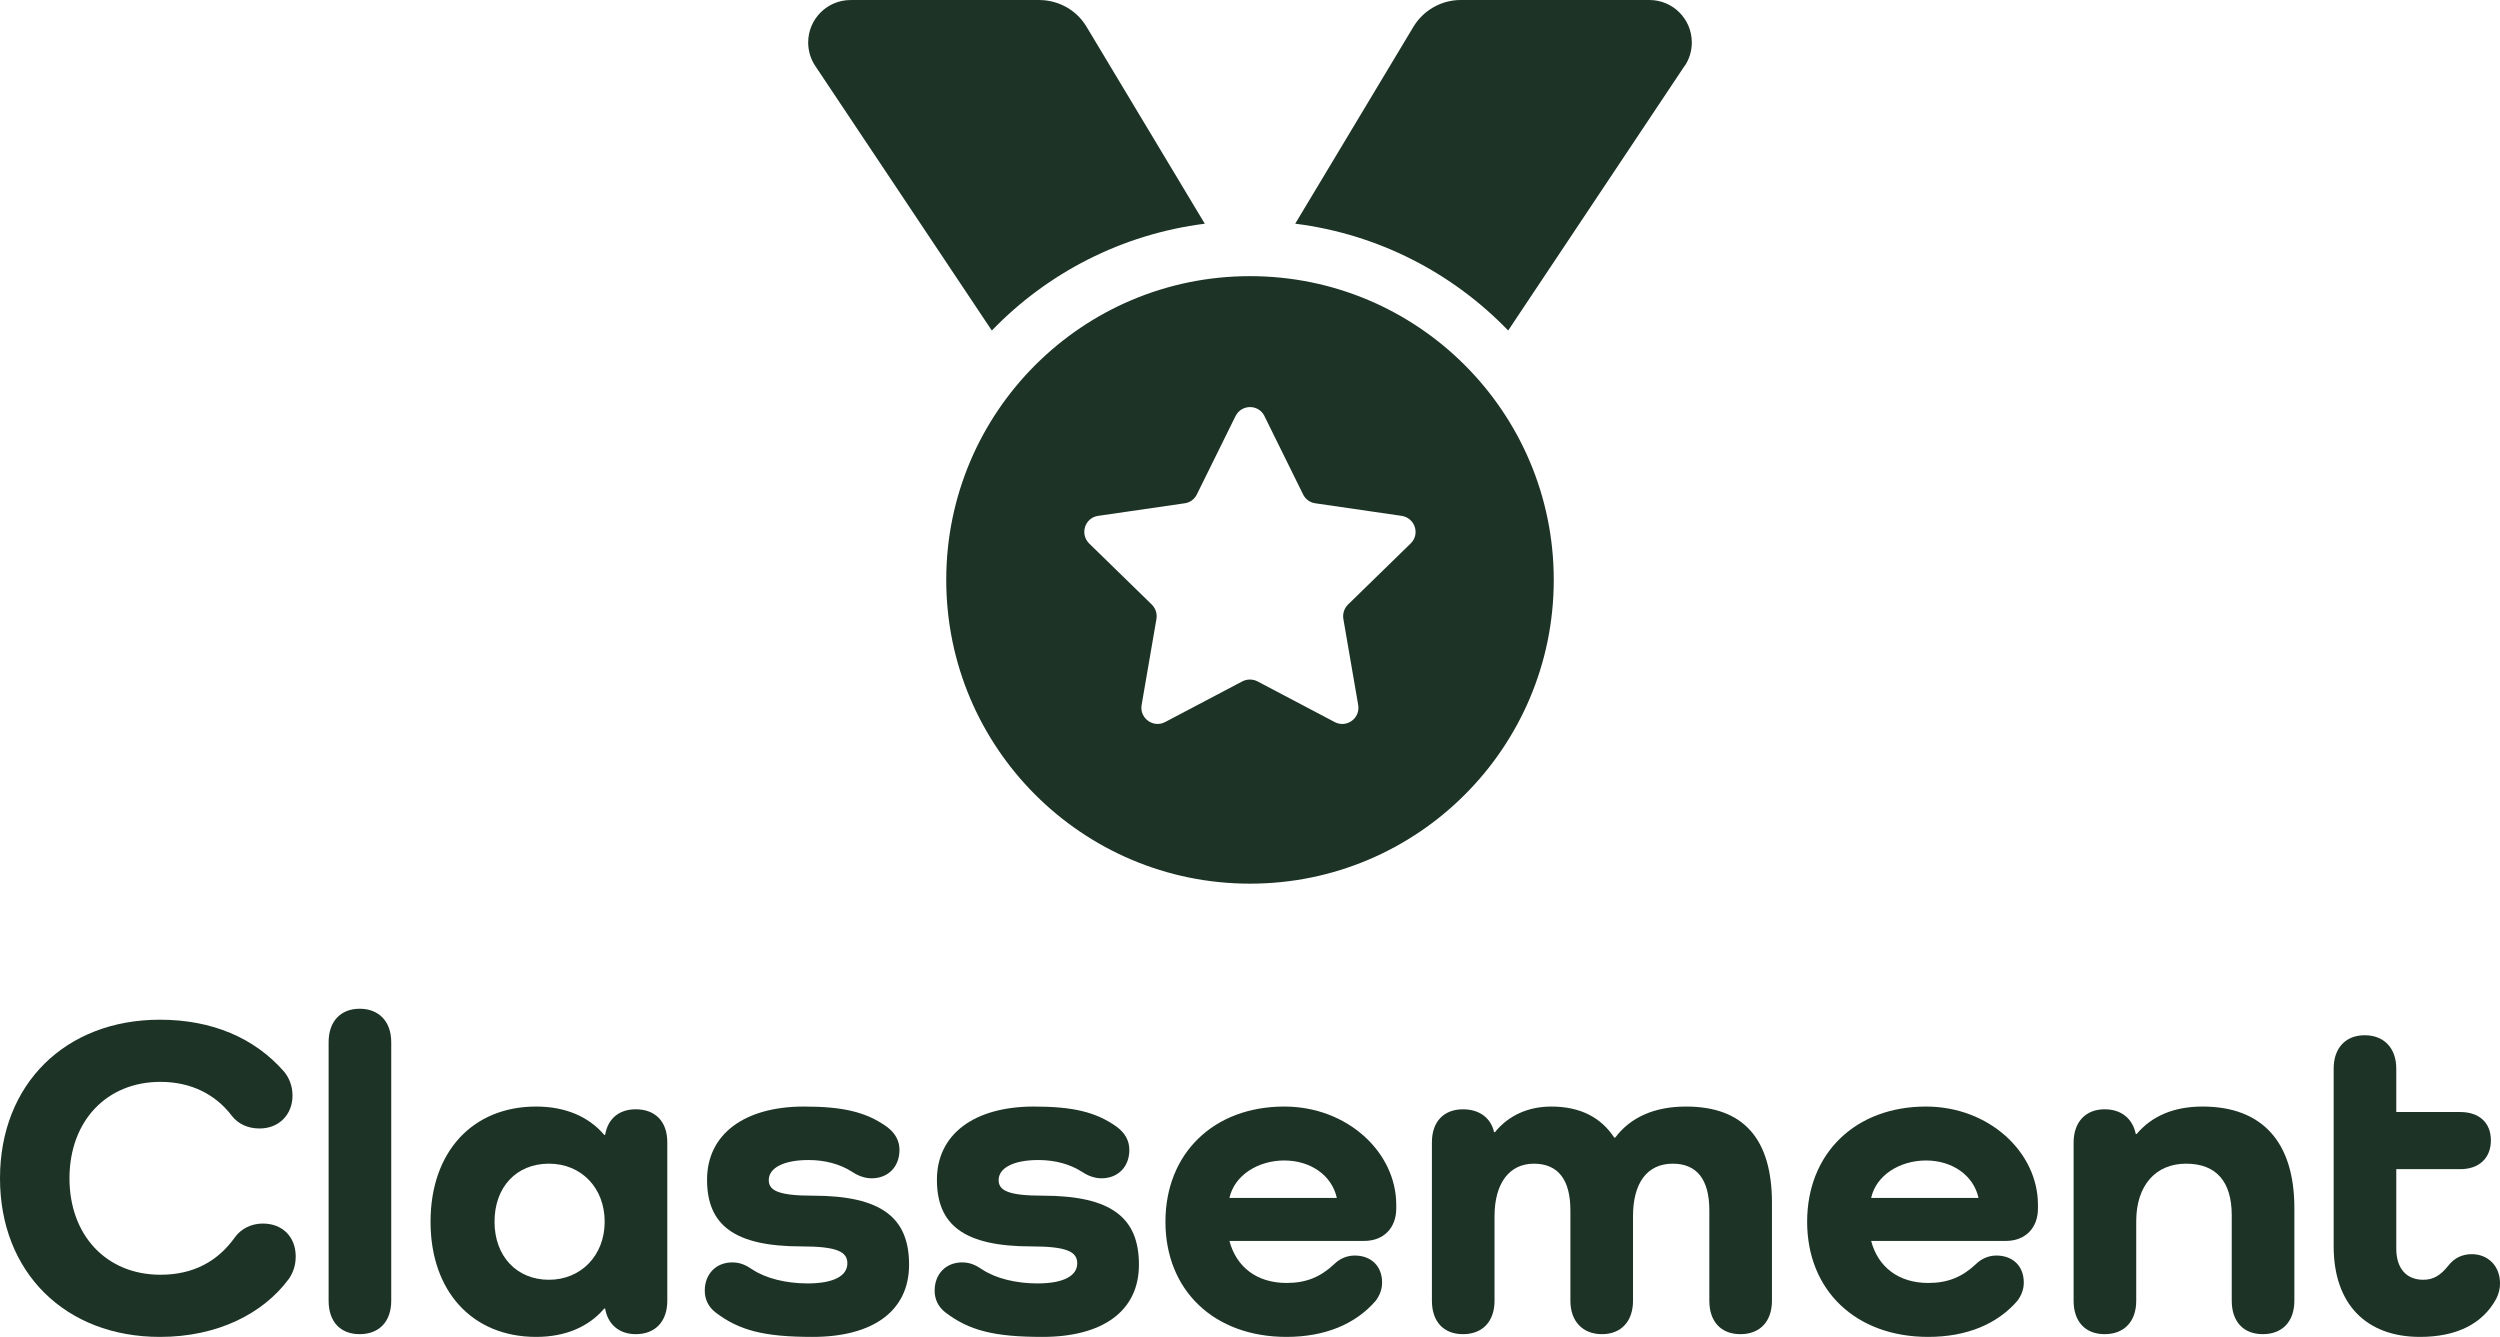 <?xml version="1.0" encoding="UTF-8"?>
<svg id="Calque_2" data-name="Calque 2" xmlns="http://www.w3.org/2000/svg" viewBox="0 0 820.48 438.76">
  <defs>
    <style>
      .cls-1 {
        fill: #1c3326;
        stroke-width: 0px;
      }
    </style>
  </defs>
  <g id="Calque_1-2" data-name="Calque 1">
    <g>
      <path class="cls-1" d="m267.56,21.64c-1.53-2.27-2.32-4.98-2.32-7.7,0-7.7,6.23-13.93,13.93-13.93h61.91c6.34,0,12.29,3.34,15.52,8.78l38.8,64.63c-27.3,3.46-51.71,16.2-69.89,35.06l-57.94-86.83Zm285.3,0l-57.89,86.83c-18.18-18.86-42.59-31.61-69.89-35.06l38.8-64.63c3.29-5.44,9.18-8.78,15.52-8.78h61.91c7.7,0,13.93,6.23,13.93,13.93,0,2.72-.79,5.44-2.32,7.7h-.06Zm-242.31,168.68c0-55.06,44.63-99.69,99.69-99.69s99.69,44.63,99.69,99.69-44.63,99.69-99.69,99.69-99.69-44.63-99.69-99.69Zm104.45-53.75c-1.93-3.96-7.53-3.96-9.52,0l-12.69,25.71c-.79,1.59-2.27,2.66-3.96,2.89l-28.43,4.13c-4.36.62-6.06,5.95-2.95,9.06l20.56,20.05c1.25,1.25,1.81,2.95,1.53,4.7l-4.87,28.26c-.74,4.3,3.79,7.65,7.7,5.61l25.38-13.37c1.53-.79,3.4-.79,4.93,0l25.37,13.37c3.91,2.04,8.44-1.25,7.7-5.61l-4.87-28.26c-.28-1.7.28-3.46,1.53-4.7l20.56-20.05c3.17-3.06,1.42-8.38-2.95-9.06l-28.38-4.13c-1.7-.23-3.23-1.36-3.96-2.89l-12.69-25.71Z"/>
      <g>
        <path class="cls-1" d="m94.8,419.71c-8.4,11.4-23.4,19.05-42.3,19.05-31.05,0-52.5-21.15-52.5-52.05s21.45-52.05,52.5-52.05c17.1,0,31.05,6,40.65,16.95,1.65,1.95,2.85,4.65,2.85,7.95,0,6.3-4.5,10.8-10.8,10.8-3.9,0-7.05-1.5-9.15-4.2-5.25-6.9-13.2-11.1-23.4-11.1-17.7,0-29.85,12.9-29.85,31.65s12.15,31.65,29.85,31.65c10.95,0,18.9-4.5,24.45-12.3,1.95-2.7,5.25-4.5,9.15-4.5,6.6,0,10.8,4.5,10.8,10.8,0,3-.9,5.4-2.25,7.35Z"/>
        <path class="cls-1" d="m128.4,342.01v84.9c0,6.75-3.9,10.95-10.35,10.95s-10.2-4.2-10.2-10.95v-84.9c0-6.75,3.9-10.95,10.2-10.95s10.35,4.2,10.35,10.95Z"/>
        <path class="cls-1" d="m219,374.86v52.05c0,6.75-3.9,10.95-10.35,10.95-5.4,0-9.15-3.15-10.05-8.4h-.3c-5.1,6-12.75,9.3-22.35,9.3-20.85,0-34.65-14.85-34.65-37.8s13.8-37.8,34.65-37.8c9.6,0,17.25,3.3,22.35,9.3h.3c.9-5.4,4.65-8.4,10.05-8.4,6.45,0,10.35,4.05,10.35,10.8Zm-20.55,26.1c0-11.1-7.65-19.05-18.3-19.05s-17.85,7.65-17.85,19.05,7.35,19.05,17.85,19.05,18.3-7.95,18.3-19.05Z"/>
        <path class="cls-1" d="m266.7,392.41c22.8,0,31.65,7.35,31.65,22.65s-12,23.7-31.65,23.7c-15.9,0-24.15-2.1-31.95-8.1-2.1-1.65-3.45-4.05-3.45-7.05,0-5.55,3.75-9.3,9-9.3,2.7,0,4.5.9,6.75,2.4,4.35,2.85,10.95,4.5,18,4.5,8.4,0,13.05-2.4,13.05-6.6,0-3.75-3.3-5.55-15-5.55-22.2,0-31.05-7.05-31.05-21.9s12.15-24,31.8-24c12.9,0,20.4,1.8,27.15,6.6,2.85,2.1,4.2,4.65,4.2,7.65,0,5.55-3.75,9.3-9.15,9.3-2.55,0-4.8-1.05-6.6-2.25-3.75-2.4-8.7-3.75-14.1-3.75-8.1,0-13.05,2.55-13.05,6.6,0,3.45,3.3,5.1,14.4,5.1Z"/>
        <path class="cls-1" d="m342.14,392.41c22.8,0,31.65,7.35,31.65,22.65s-12,23.7-31.65,23.7c-15.9,0-24.15-2.1-31.95-8.1-2.1-1.65-3.45-4.05-3.45-7.05,0-5.55,3.75-9.3,9-9.3,2.7,0,4.5.9,6.75,2.4,4.35,2.85,10.95,4.5,18,4.5,8.4,0,13.05-2.4,13.05-6.6,0-3.75-3.3-5.55-15-5.55-22.2,0-31.05-7.05-31.05-21.9s12.15-24,31.8-24c12.9,0,20.4,1.8,27.15,6.6,2.85,2.1,4.2,4.65,4.2,7.65,0,5.55-3.75,9.3-9.15,9.3-2.55,0-4.8-1.05-6.6-2.25-3.75-2.4-8.7-3.75-14.1-3.75-8.1,0-13.05,2.55-13.05,6.6,0,3.45,3.3,5.1,14.4,5.1Z"/>
        <path class="cls-1" d="m422.24,438.76c-23.85,0-39.75-15.3-39.75-37.8s15.9-37.8,39-37.8c20.7,0,36.75,15,36.75,32.25v1.2c0,6.45-4.2,10.65-10.5,10.65h-44.25c2.25,8.55,9,13.8,18.75,13.8,6.45,0,11.1-1.95,15.6-6.15,1.8-1.8,4.2-2.85,6.75-2.85,5.4,0,9,3.45,9,8.85,0,2.25-.75,4.2-2.1,6-6.6,7.65-16.65,11.85-29.25,11.85Zm-18.75-45.6h35.25c-1.65-7.5-8.7-12.3-17.25-12.3s-16.35,4.8-18,12.3Z"/>
        <path class="cls-1" d="m581.54,394.81v32.1c0,6.75-3.9,10.95-10.35,10.95s-10.2-4.2-10.2-10.95v-29.7c0-10.05-4.05-15.3-12-15.3-8.4,0-13.05,6.3-13.05,17.25v27.75c0,6.75-3.9,10.95-10.2,10.95s-10.35-4.2-10.35-10.95v-29.7c0-10.05-4.05-15.3-12-15.3s-12.9,6.3-12.9,17.25v27.75c0,6.75-3.9,10.95-10.35,10.95s-10.2-4.2-10.2-10.95v-52.05c0-6.75,3.9-10.8,10.2-10.8,5.4,0,9.15,2.85,10.2,7.5h.3c4.35-5.4,10.8-8.4,18.45-8.4,9.6,0,16.35,3.6,20.7,10.2h.3c4.95-6.6,12.75-10.2,23.25-10.2,19.05,0,28.2,10.8,28.2,31.65Z"/>
        <path class="cls-1" d="m632.84,438.76c-23.85,0-39.75-15.3-39.75-37.8s15.9-37.8,39-37.8c20.7,0,36.75,15,36.75,32.25v1.2c0,6.45-4.2,10.65-10.5,10.65h-44.25c2.25,8.55,9,13.8,18.75,13.8,6.45,0,11.1-1.95,15.6-6.15,1.8-1.8,4.2-2.85,6.75-2.85,5.4,0,9,3.45,9,8.85,0,2.25-.75,4.2-2.1,6-6.6,7.65-16.65,11.85-29.25,11.85Zm-18.75-45.6h35.25c-1.65-7.5-8.7-12.3-17.25-12.3s-16.35,4.8-18,12.3Z"/>
        <path class="cls-1" d="m752.99,396.46v30.45c0,6.75-3.9,10.95-10.35,10.95s-10.2-4.2-10.2-10.95v-28.05c0-11.1-5.1-16.95-15-16.95s-16.35,7.05-16.35,18.9v26.1c0,6.75-3.9,10.95-10.35,10.95s-10.2-4.2-10.2-10.95v-51.9c0-6.75,3.9-10.95,10.2-10.95,5.4,0,9.15,3,10.2,8.1h.3c4.95-5.85,12.15-9,21.6-9,19.65,0,30.15,11.7,30.15,33.3Z"/>
        <path class="cls-1" d="m819.29,426.16c-4.5,8.4-13.2,12.6-25.05,12.6-17.85,0-28.35-10.95-28.35-29.7v-58.35c0-6.75,3.9-10.95,10.2-10.95s10.35,4.2,10.35,10.95v14.25h21c6.15,0,10.05,3.45,10.05,9.3s-3.9,9.45-10.05,9.45h-21v26.1c0,6.45,3.3,10.2,8.85,10.2,3.45,0,5.7-1.5,8.25-4.65,1.95-2.55,4.65-3.75,7.65-3.75,5.4,0,9.3,3.9,9.3,9.6,0,1.8-.45,3.45-1.2,4.95Z"/>
      </g>
    </g>
  </g>
</svg>